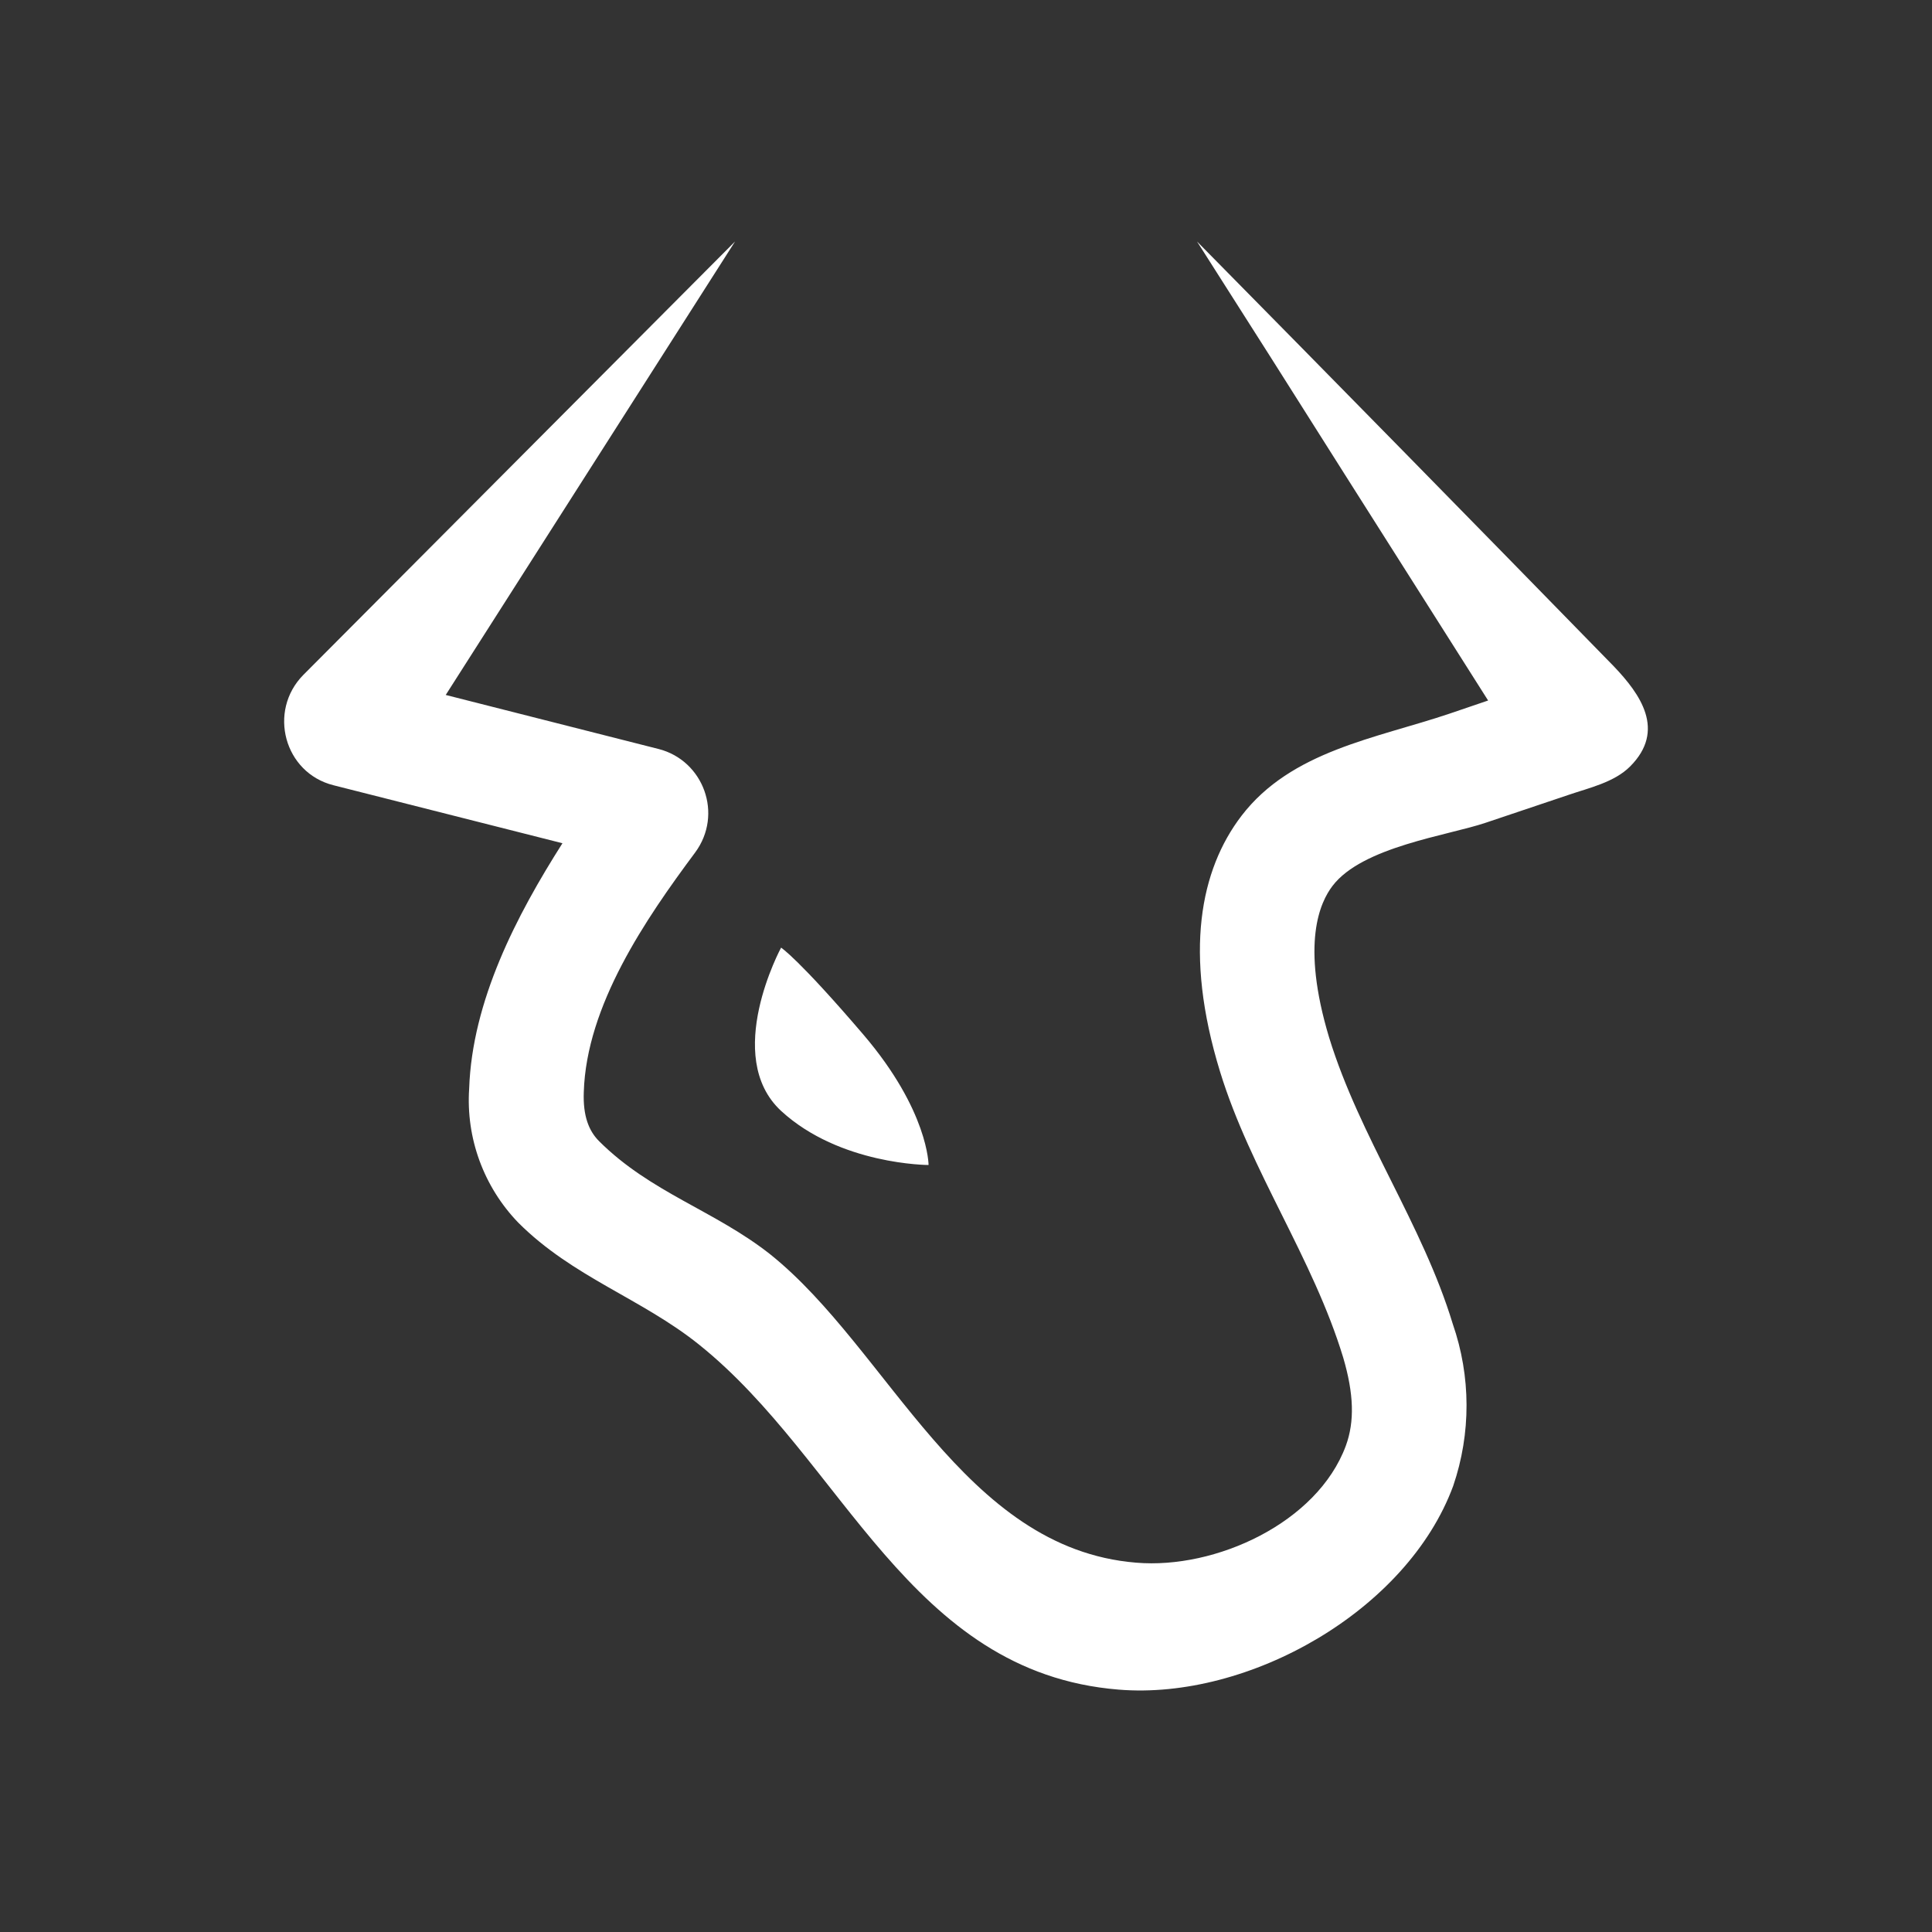 <svg width="24" height="24" viewBox="0 0 24 24" fill="none" xmlns="http://www.w3.org/2000/svg">
<rect x="0" y="0" width="24" height="24" fill="#333333" stroke="none"/>
<path d="M5.537 8.633L9.131 3L3.768 8.384C3.324 8.834 3.53 9.602 4.144 9.755L6.987 10.475C6.415 11.375 5.865 12.434 5.828 13.525C5.808 13.829 5.852 14.134 5.957 14.42C6.062 14.706 6.225 14.967 6.437 15.187C7.114 15.865 7.967 16.129 8.681 16.701C10.481 18.141 11.286 20.778 13.896 20.989C15.511 21.122 17.48 20.01 18.052 18.459C18.275 17.806 18.273 17.098 18.047 16.447C17.671 15.208 16.892 14.128 16.511 12.889C16.157 11.714 16.4 11.206 16.553 11.005C16.924 10.518 17.983 10.38 18.454 10.221L19.492 9.872C19.741 9.787 20.053 9.718 20.249 9.522C20.699 9.072 20.376 8.622 20.048 8.278C18.327 6.514 16.601 4.755 14.87 3C15.485 3.964 16.097 4.929 16.707 5.896L18.486 8.702L18.004 8.866C17.093 9.173 16.04 9.326 15.421 10.136C14.912 10.803 14.701 11.831 15.156 13.313C15.537 14.552 16.31 15.627 16.686 16.865C16.818 17.315 16.829 17.659 16.718 17.961C16.363 18.919 15.098 19.496 14.113 19.412C11.964 19.237 11.043 16.765 9.571 15.584C8.882 15.039 8.083 14.816 7.442 14.176C7.315 14.049 7.241 13.864 7.252 13.567C7.284 12.492 8.019 11.418 8.634 10.592C8.988 10.115 8.739 9.448 8.184 9.305L5.537 8.633ZM11.535 14.472C11.535 14.472 10.434 14.472 9.703 13.8C8.972 13.122 9.703 11.772 9.703 11.772C9.703 11.772 9.915 11.905 10.725 12.852C11.535 13.8 11.535 14.472 11.535 14.472Z" fill="white"/>
</svg>
